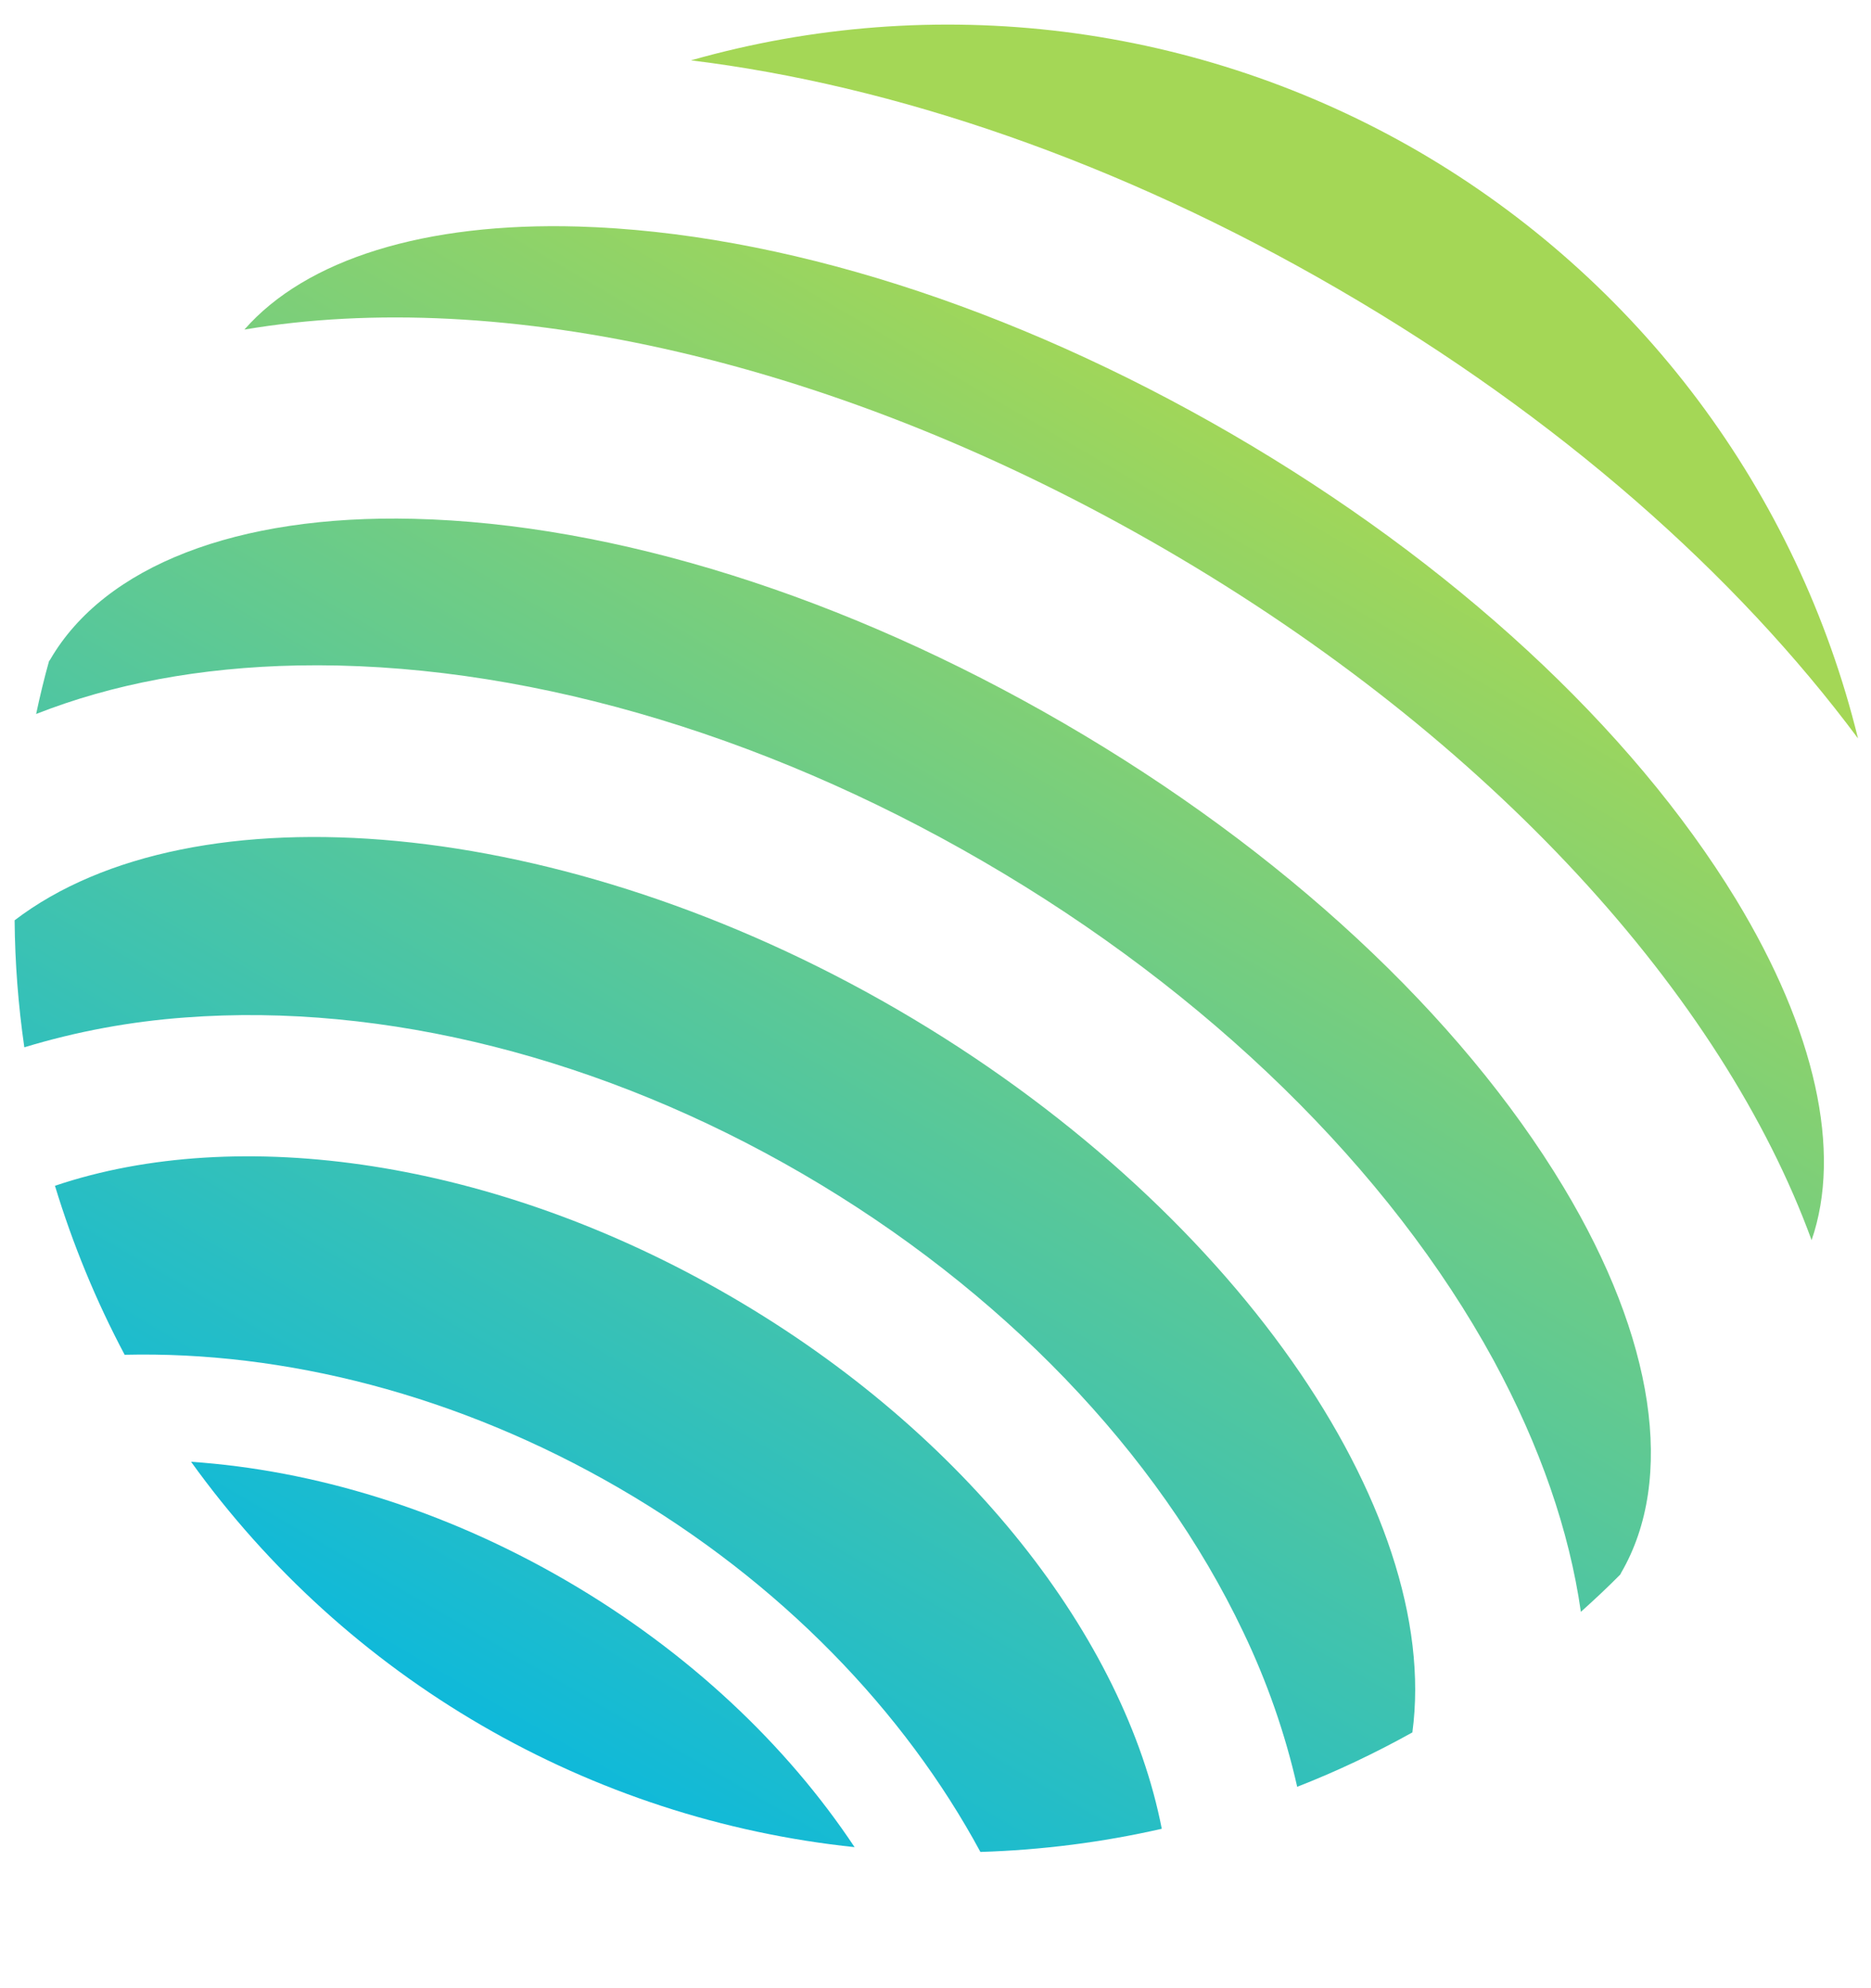 <svg width="16" height="17" viewBox="0 0 16 17" fill="none" xmlns="http://www.w3.org/2000/svg">
<g clip-path="url(#clip0_5073_2709)">
<path d="M1.634 12.499C2.294 13.417 3.141 14.185 4.119 14.753C5.097 15.321 6.184 15.676 7.308 15.794C6.73 14.924 5.889 14.123 4.839 13.513C3.789 12.903 2.677 12.57 1.634 12.499Z" fill="url(#paint0_linear_5073_2709)"/>
<path d="M6.249 11.085C4.227 9.909 2.037 9.61 0.47 10.139C0.622 10.639 0.821 11.123 1.066 11.584C2.427 11.552 3.913 11.922 5.296 12.725C6.679 13.528 7.737 14.637 8.384 15.835C8.906 15.819 9.426 15.753 9.935 15.637C9.618 14.014 8.272 12.26 6.249 11.085Z" fill="url(#paint1_linear_5073_2709)"/>
<path d="M15.889 6.314C15.632 5.268 15.167 4.285 14.521 3.422C13.875 2.56 13.062 1.837 12.131 1.295C11.199 0.754 10.168 0.406 9.099 0.272C8.031 0.139 6.946 0.221 5.909 0.516C7.64 0.728 9.562 1.378 11.446 2.473C13.331 3.567 14.848 4.914 15.889 6.314Z" fill="url(#paint2_linear_5073_2709)"/>
<path d="M13.371 10.151C12.485 8.679 10.967 7.27 9.097 6.184C7.227 5.098 5.252 4.477 3.536 4.436C2.026 4.4 0.894 4.839 0.429 5.64C0.426 5.645 0.422 5.649 0.419 5.654C0.377 5.804 0.341 5.954 0.309 6.105C0.958 5.849 1.71 5.706 2.547 5.69C4.407 5.655 6.489 6.25 8.41 7.367C10.331 8.483 11.881 9.997 12.772 11.63C13.171 12.366 13.42 13.09 13.519 13.782C13.634 13.679 13.747 13.573 13.856 13.463C13.859 13.458 13.861 13.452 13.864 13.447C14.329 12.646 14.149 11.444 13.371 10.151Z" fill="url(#paint3_linear_5073_2709)"/>
<path d="M7.674 8.632C4.811 6.969 1.647 6.708 0.125 7.869C0.128 8.233 0.156 8.595 0.208 8.955C0.656 8.819 1.117 8.734 1.584 8.7C3.284 8.572 5.159 9.046 6.86 10.035C8.561 11.024 9.902 12.418 10.633 13.957C10.835 14.379 10.99 14.822 11.093 15.278C11.431 15.146 11.76 14.99 12.078 14.813C12.333 12.916 10.539 10.296 7.674 8.632Z" fill="url(#paint4_linear_5073_2709)"/>
<path d="M14.844 7.688C13.947 6.218 12.416 4.805 10.533 3.711C8.65 2.618 6.667 1.988 4.946 1.937C3.633 1.899 2.617 2.217 2.09 2.818C4.278 2.447 7.164 3.071 9.962 4.696C12.759 6.321 14.731 8.52 15.492 10.604C15.753 9.849 15.526 8.809 14.844 7.688Z" fill="url(#paint5_linear_5073_2709)"/>
</g>
<defs>
<linearGradient id="paint0_linear_5073_2709" x1="10.623" y1="3.384" x2="3.38" y2="15.835" gradientUnits="userSpaceOnUse">
<stop offset="0" stop-color="#A4D756"/>
<stop offset="1" stop-color="#00B6E7"/>
</linearGradient>
<linearGradient id="paint1_linear_5073_2709" x1="10.623" y1="3.384" x2="3.38" y2="15.835" gradientUnits="userSpaceOnUse">
<stop offset="0" stop-color="#A4D756"/>
<stop offset="1" stop-color="#00B6E7"/>
</linearGradient>
<linearGradient id="paint2_linear_5073_2709" x1="10.623" y1="3.384" x2="3.38" y2="15.835" gradientUnits="userSpaceOnUse">
<stop offset="0" stop-color="#A4D756"/>
<stop offset="1" stop-color="#00B6E7"/>
</linearGradient>
<linearGradient id="paint3_linear_5073_2709" x1="10.623" y1="3.384" x2="3.38" y2="15.835" gradientUnits="userSpaceOnUse">
<stop offset="0" stop-color="#A4D756"/>
<stop offset="1" stop-color="#00B6E7"/>
</linearGradient>
<linearGradient id="paint4_linear_5073_2709" x1="10.623" y1="3.384" x2="3.38" y2="15.835" gradientUnits="userSpaceOnUse">
<stop offset="0" stop-color="#A4D756"/>
<stop offset="1" stop-color="#00B6E7"/>
</linearGradient>
<linearGradient id="paint5_linear_5073_2709" x1="10.623" y1="3.384" x2="3.38" y2="15.835" gradientUnits="userSpaceOnUse">
<stop offset="0" stop-color="#A4D756"/>
<stop offset="1" stop-color="#00B6E7"/>
</linearGradient>
<clipPath id="clip0_5073_2709">
<rect width="16" height="16" fill="white" transform="translate(0 0.023)"/>
</clipPath>
</defs>
</svg>
